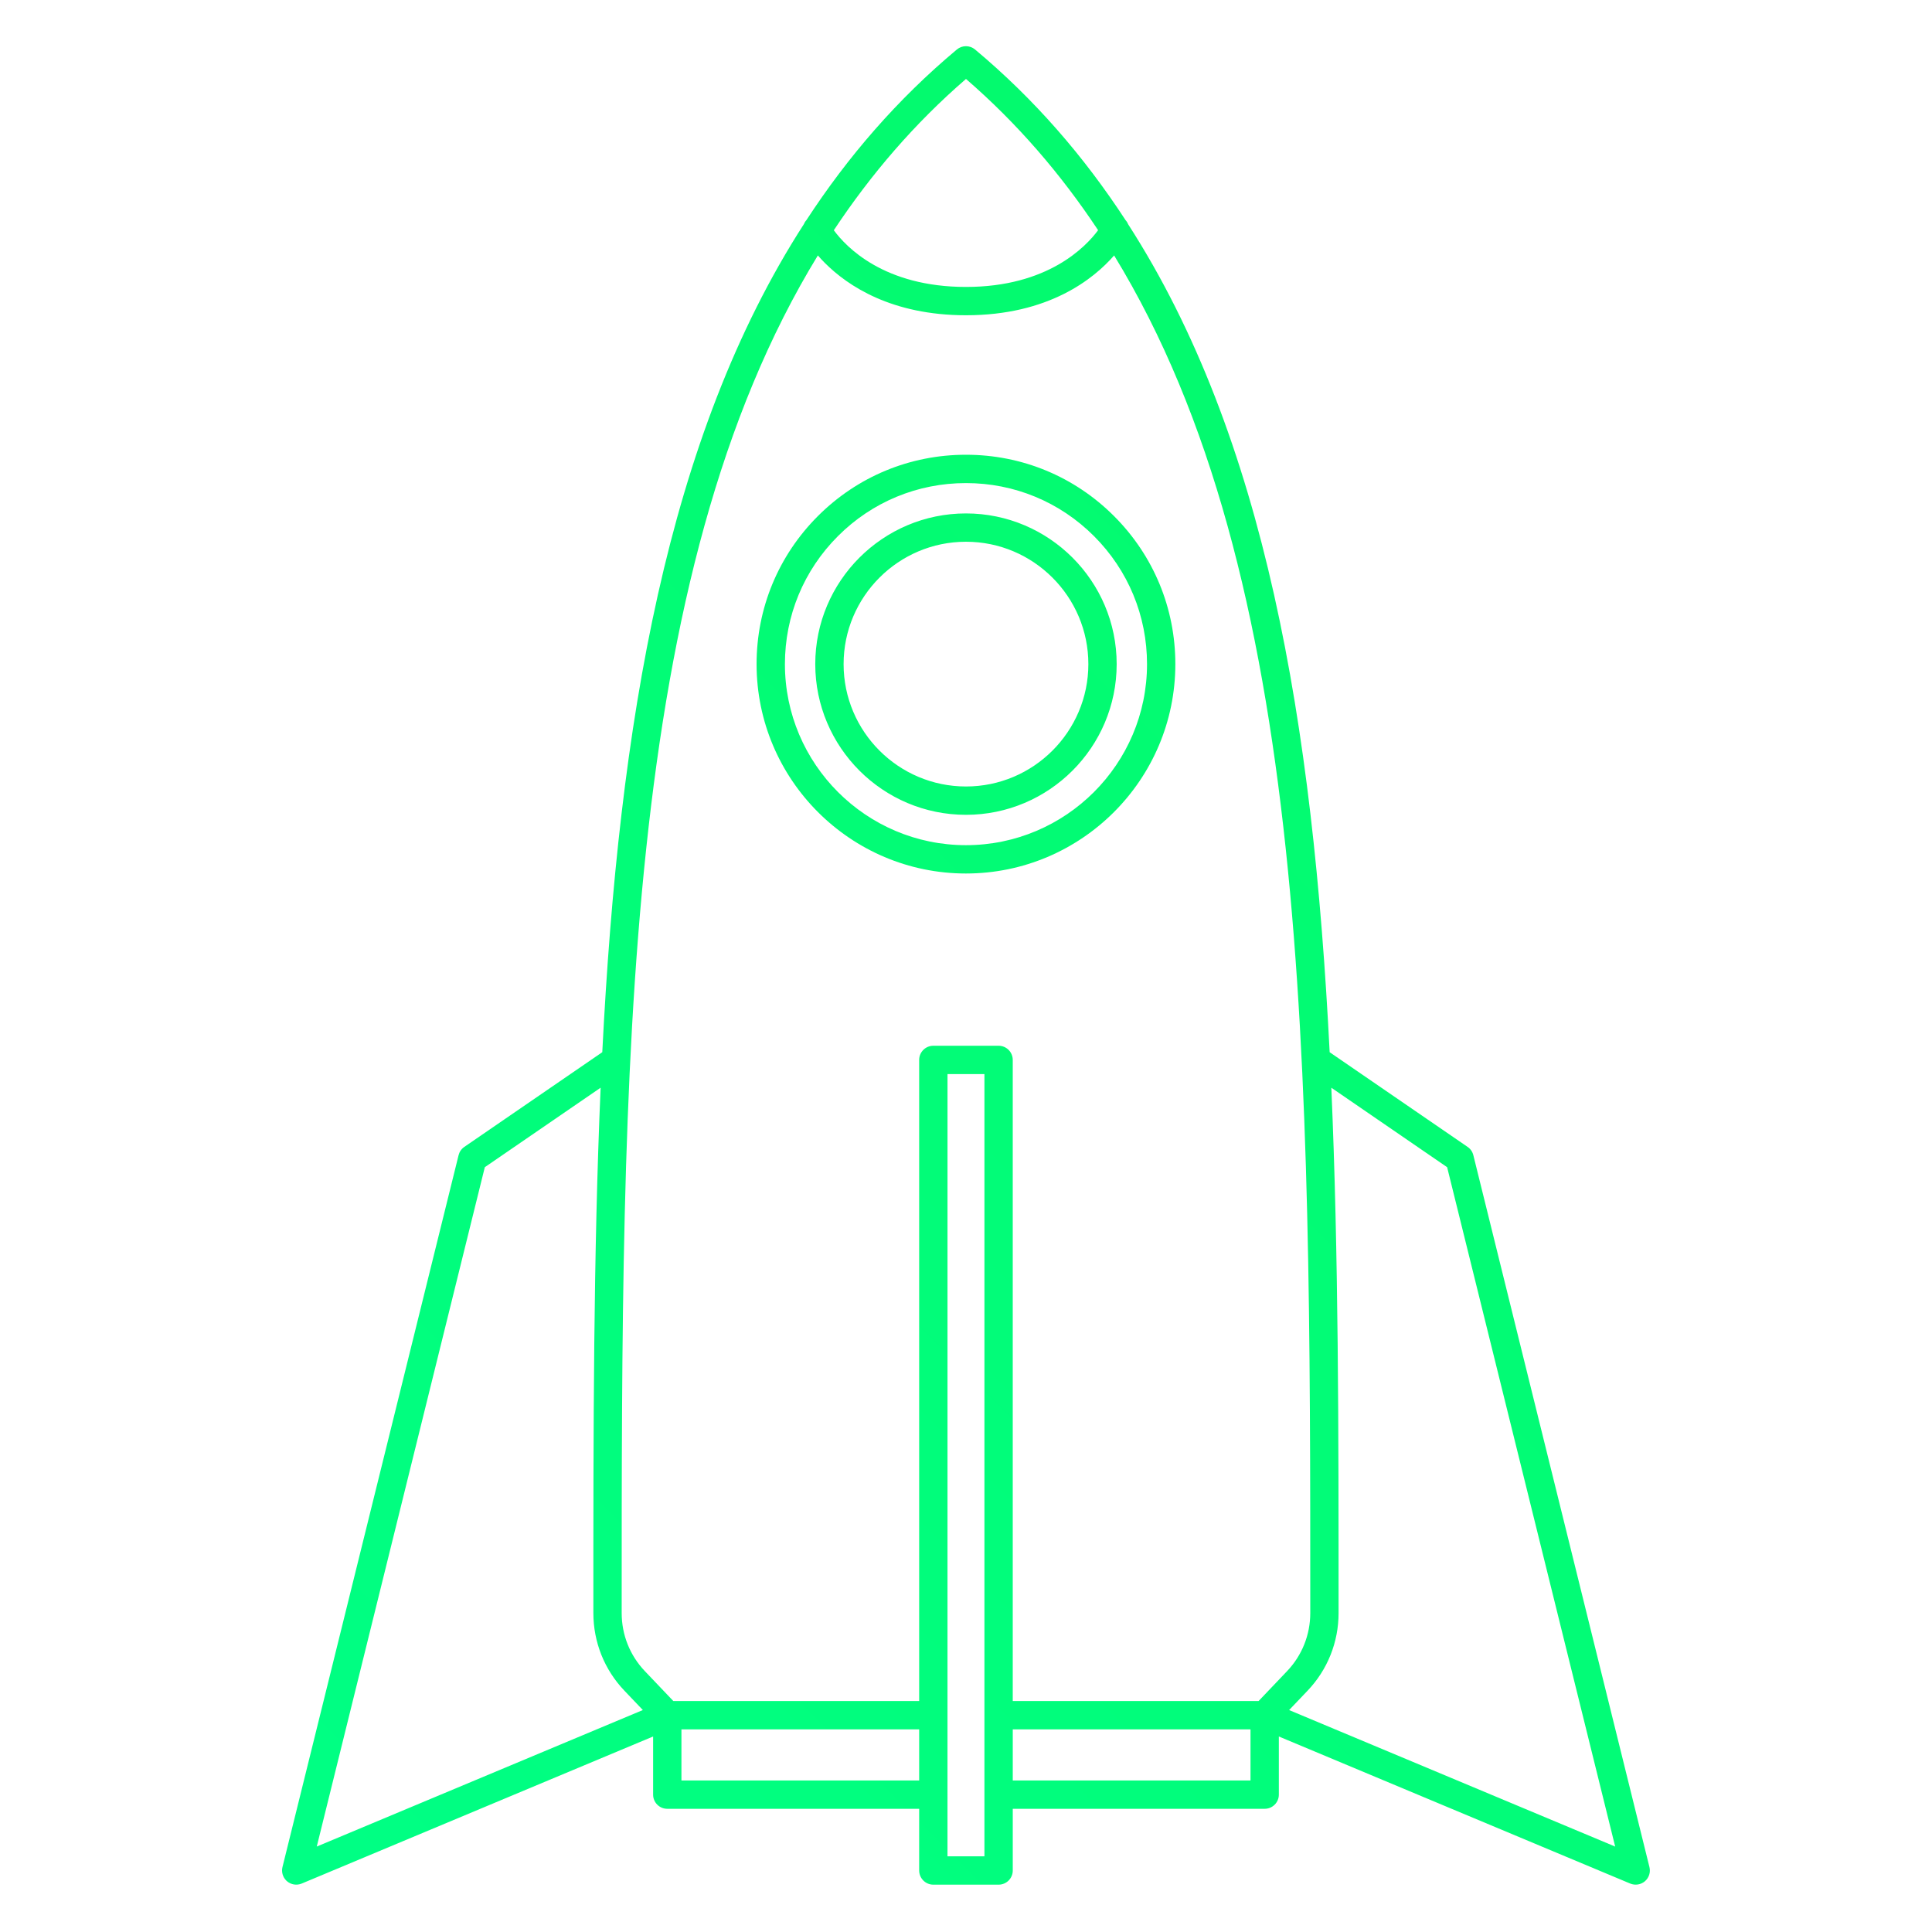 <svg xmlns="http://www.w3.org/2000/svg" xmlns:xlink="http://www.w3.org/1999/xlink" width="500" zoomAndPan="magnify" viewBox="0 0 375 375" height="500" preserveAspectRatio="xMidYMid meet" version="1.0"><defs><clipPath id="7e8f1a5fca"><path d="M 54 8 L 321 8 L 321 366 L 54 366 Z M 54 8 " clip-rule="nonzero"/></clipPath><clipPath id="0b298ec8f6"><path d="M 187.496 5.871 L 433.039 251.414 L 187.496 496.957 L -58.047 251.414 Z M 187.496 5.871 " clip-rule="nonzero"/></clipPath><clipPath id="81b413f025"><path d="M 187.496 5.871 L 433.039 251.414 L 187.496 496.957 L -58.047 251.414 Z M 187.496 5.871 " clip-rule="nonzero"/></clipPath><clipPath id="ec45dbe69b"><path d="M 320.156 362.402 L 285.973 224.215 C 285.809 223.559 285.418 222.988 284.855 222.609 L 258.086 204.234 C 254.859 140.348 245.57 84.855 218.984 43.547 C 218.863 43.25 218.699 42.977 218.473 42.734 C 210.402 30.359 200.785 19.246 189.258 9.609 C 188.238 8.754 186.75 8.754 185.73 9.605 C 174.199 19.246 164.586 30.359 156.516 42.738 C 156.301 42.969 156.145 43.234 156.023 43.52 C 129.426 84.828 120.133 140.332 116.902 204.23 L 90.129 222.609 C 89.574 222.988 89.176 223.559 89.012 224.215 L 54.828 362.398 C 54.598 363.34 54.879 364.328 55.555 365.004 C 55.605 365.051 55.656 365.102 55.711 365.148 C 56.5 365.824 57.602 365.996 58.562 365.598 L 126.77 337.051 L 126.77 348.34 C 126.77 349.098 127.074 349.785 127.574 350.281 C 128.07 350.781 128.758 351.086 129.516 351.086 L 178.41 351.086 L 178.41 363.062 C 178.41 363.82 178.719 364.508 179.219 365.008 C 179.715 365.504 180.402 365.812 181.16 365.812 L 193.828 365.812 C 195.348 365.812 196.578 364.582 196.578 363.062 L 196.578 351.086 L 245.473 351.086 C 246.992 351.086 248.223 349.859 248.223 348.34 L 248.223 337.051 L 316.426 365.598 C 317.387 365.996 318.488 365.82 319.281 365.148 C 320.066 364.473 320.406 363.41 320.156 362.402 Z M 196.574 205.73 C 196.574 204.211 195.348 202.98 193.828 202.98 L 181.16 202.98 C 179.641 202.98 178.41 204.211 178.41 205.73 L 178.41 330.172 L 130.695 330.172 L 125.168 324.367 C 122.266 321.32 120.668 317.32 120.668 313.102 C 120.66 206.457 120.695 111.789 158.746 49.578 C 159.152 50.047 159.594 50.531 160.109 51.043 C 164.562 55.5 173.074 61.191 187.496 61.191 C 203.566 61.191 212.289 54.125 216.25 49.582 C 254.293 111.793 254.328 206.457 254.324 313.098 C 254.32 317.316 252.723 321.316 249.824 324.363 L 244.293 330.168 L 196.574 330.172 Z M 187.496 15.324 C 197.465 23.953 205.922 33.793 213.141 44.68 C 210.773 47.887 203.379 55.695 187.496 55.695 C 171.574 55.695 164.219 47.926 161.844 44.688 C 169.062 33.797 177.52 23.953 187.496 15.324 Z M 61.484 358.414 L 94.102 226.551 L 116.582 211.121 C 115.18 243.324 115.168 277.543 115.172 313.098 C 115.176 318.734 117.309 324.082 121.188 328.152 L 124.777 331.918 Z M 132.266 345.59 L 132.266 335.668 L 178.41 335.668 L 178.41 345.586 Z M 183.906 360.312 L 183.91 208.48 L 191.078 208.48 L 191.078 360.312 Z M 196.578 345.59 L 196.578 335.672 L 242.723 335.672 L 242.723 345.59 Z M 250.215 331.922 L 253.805 328.156 C 257.68 324.086 259.816 318.738 259.816 313.102 C 259.82 277.547 259.812 243.328 258.41 211.125 L 280.887 226.551 L 313.504 358.418 Z M 216.23 100.168 C 208.555 92.492 198.348 88.266 187.492 88.266 C 176.637 88.266 166.434 92.492 158.754 100.168 C 151.078 107.844 146.852 118.051 146.852 128.906 C 146.852 140.109 151.41 150.27 158.77 157.629 C 166.129 164.988 176.289 169.547 187.492 169.547 C 209.902 169.543 228.133 151.316 228.133 128.906 C 228.137 118.051 223.906 107.844 216.23 100.168 Z M 187.492 164.047 C 168.117 164.047 152.352 148.281 152.352 128.906 C 152.352 119.52 156.008 110.695 162.645 104.059 C 169.281 97.418 178.105 93.766 187.492 93.766 C 196.879 93.766 205.707 97.418 212.344 104.059 C 218.98 110.695 222.637 119.52 222.637 128.906 C 222.637 148.285 206.871 164.047 187.492 164.047 Z M 187.492 99.656 C 171.363 99.656 158.242 112.777 158.242 128.906 C 158.242 136.973 161.523 144.281 166.82 149.582 C 172.117 154.879 179.43 158.156 187.492 158.156 C 203.621 158.156 216.746 145.035 216.746 128.906 C 216.746 112.777 203.625 99.656 187.492 99.656 Z M 187.496 152.656 C 174.398 152.656 163.742 142 163.742 128.906 C 163.742 115.809 174.398 105.152 187.496 105.152 C 194.043 105.152 199.98 107.816 204.281 112.117 C 208.586 116.418 211.25 122.355 211.25 128.906 C 211.246 142.004 200.59 152.656 187.496 152.656 Z M 187.496 152.656 " clip-rule="nonzero"/></clipPath><linearGradient x1="62.998" gradientTransform="matrix(1.944, 1.944, -1.944, 1.944, 187.495, 7.039)" y1="-33.743" x2="62.998" gradientUnits="userSpaceOnUse" y2="126.498" id="58e2c7ee71"><stop stop-opacity="1" stop-color="rgb(1.199%, 98%, 43.1%)" offset="0"/><stop stop-opacity="1" stop-color="rgb(1.199%, 98%, 43.1%)" offset="0.125"/><stop stop-opacity="1" stop-color="rgb(1.199%, 98%, 43.1%)" offset="0.188"/><stop stop-opacity="1" stop-color="rgb(1.193%, 98.009%, 43.147%)" offset="0.219"/><stop stop-opacity="1" stop-color="rgb(1.163%, 98.059%, 43.375%)" offset="0.25"/><stop stop-opacity="1" stop-color="rgb(1.114%, 98.14%, 43.736%)" offset="0.281"/><stop stop-opacity="1" stop-color="rgb(1.067%, 98.219%, 44.098%)" offset="0.312"/><stop stop-opacity="1" stop-color="rgb(1.019%, 98.299%, 44.46%)" offset="0.344"/><stop stop-opacity="1" stop-color="rgb(0.972%, 98.378%, 44.821%)" offset="0.375"/><stop stop-opacity="1" stop-color="rgb(0.923%, 98.457%, 45.183%)" offset="0.406"/><stop stop-opacity="1" stop-color="rgb(0.876%, 98.537%, 45.544%)" offset="0.438"/><stop stop-opacity="1" stop-color="rgb(0.829%, 98.616%, 45.906%)" offset="0.469"/><stop stop-opacity="1" stop-color="rgb(0.781%, 98.695%, 46.268%)" offset="0.5"/><stop stop-opacity="1" stop-color="rgb(0.732%, 98.775%, 46.629%)" offset="0.531"/><stop stop-opacity="1" stop-color="rgb(0.685%, 98.854%, 46.991%)" offset="0.562"/><stop stop-opacity="1" stop-color="rgb(0.638%, 98.933%, 47.353%)" offset="0.594"/><stop stop-opacity="1" stop-color="rgb(0.591%, 99.014%, 47.714%)" offset="0.625"/><stop stop-opacity="1" stop-color="rgb(0.542%, 99.094%, 48.076%)" offset="0.656"/><stop stop-opacity="1" stop-color="rgb(0.494%, 99.173%, 48.438%)" offset="0.688"/><stop stop-opacity="1" stop-color="rgb(0.447%, 99.252%, 48.799%)" offset="0.719"/><stop stop-opacity="1" stop-color="rgb(0.4%, 99.332%, 49.161%)" offset="0.75"/><stop stop-opacity="1" stop-color="rgb(0.351%, 99.411%, 49.522%)" offset="0.781"/><stop stop-opacity="1" stop-color="rgb(0.304%, 99.49%, 49.884%)" offset="0.812"/><stop stop-opacity="1" stop-color="rgb(0.256%, 99.57%, 50.246%)" offset="0.844"/><stop stop-opacity="1" stop-color="rgb(0.209%, 99.649%, 50.607%)" offset="0.875"/><stop stop-opacity="1" stop-color="rgb(0.16%, 99.728%, 50.969%)" offset="0.906"/><stop stop-opacity="1" stop-color="rgb(0.113%, 99.808%, 51.331%)" offset="0.938"/><stop stop-opacity="1" stop-color="rgb(0.066%, 99.889%, 51.692%)" offset="0.969"/><stop stop-opacity="1" stop-color="rgb(0.021%, 99.963%, 52.036%)" offset="1"/></linearGradient></defs><g clip-path="url(#7e8f1a5fca)"><g clip-path="url(#0b298ec8f6)"><g clip-path="url(#81b413f025)"><g clip-path="url(#ec45dbe69b)"><path fill="url(#58e2c7ee71)" d="M 187.504 -124.152 L -124.023 187.375 L 187.504 498.902 L 499.027 187.375 Z M 187.504 -124.152 " fill-rule="nonzero"/></g></g></g></g></svg>